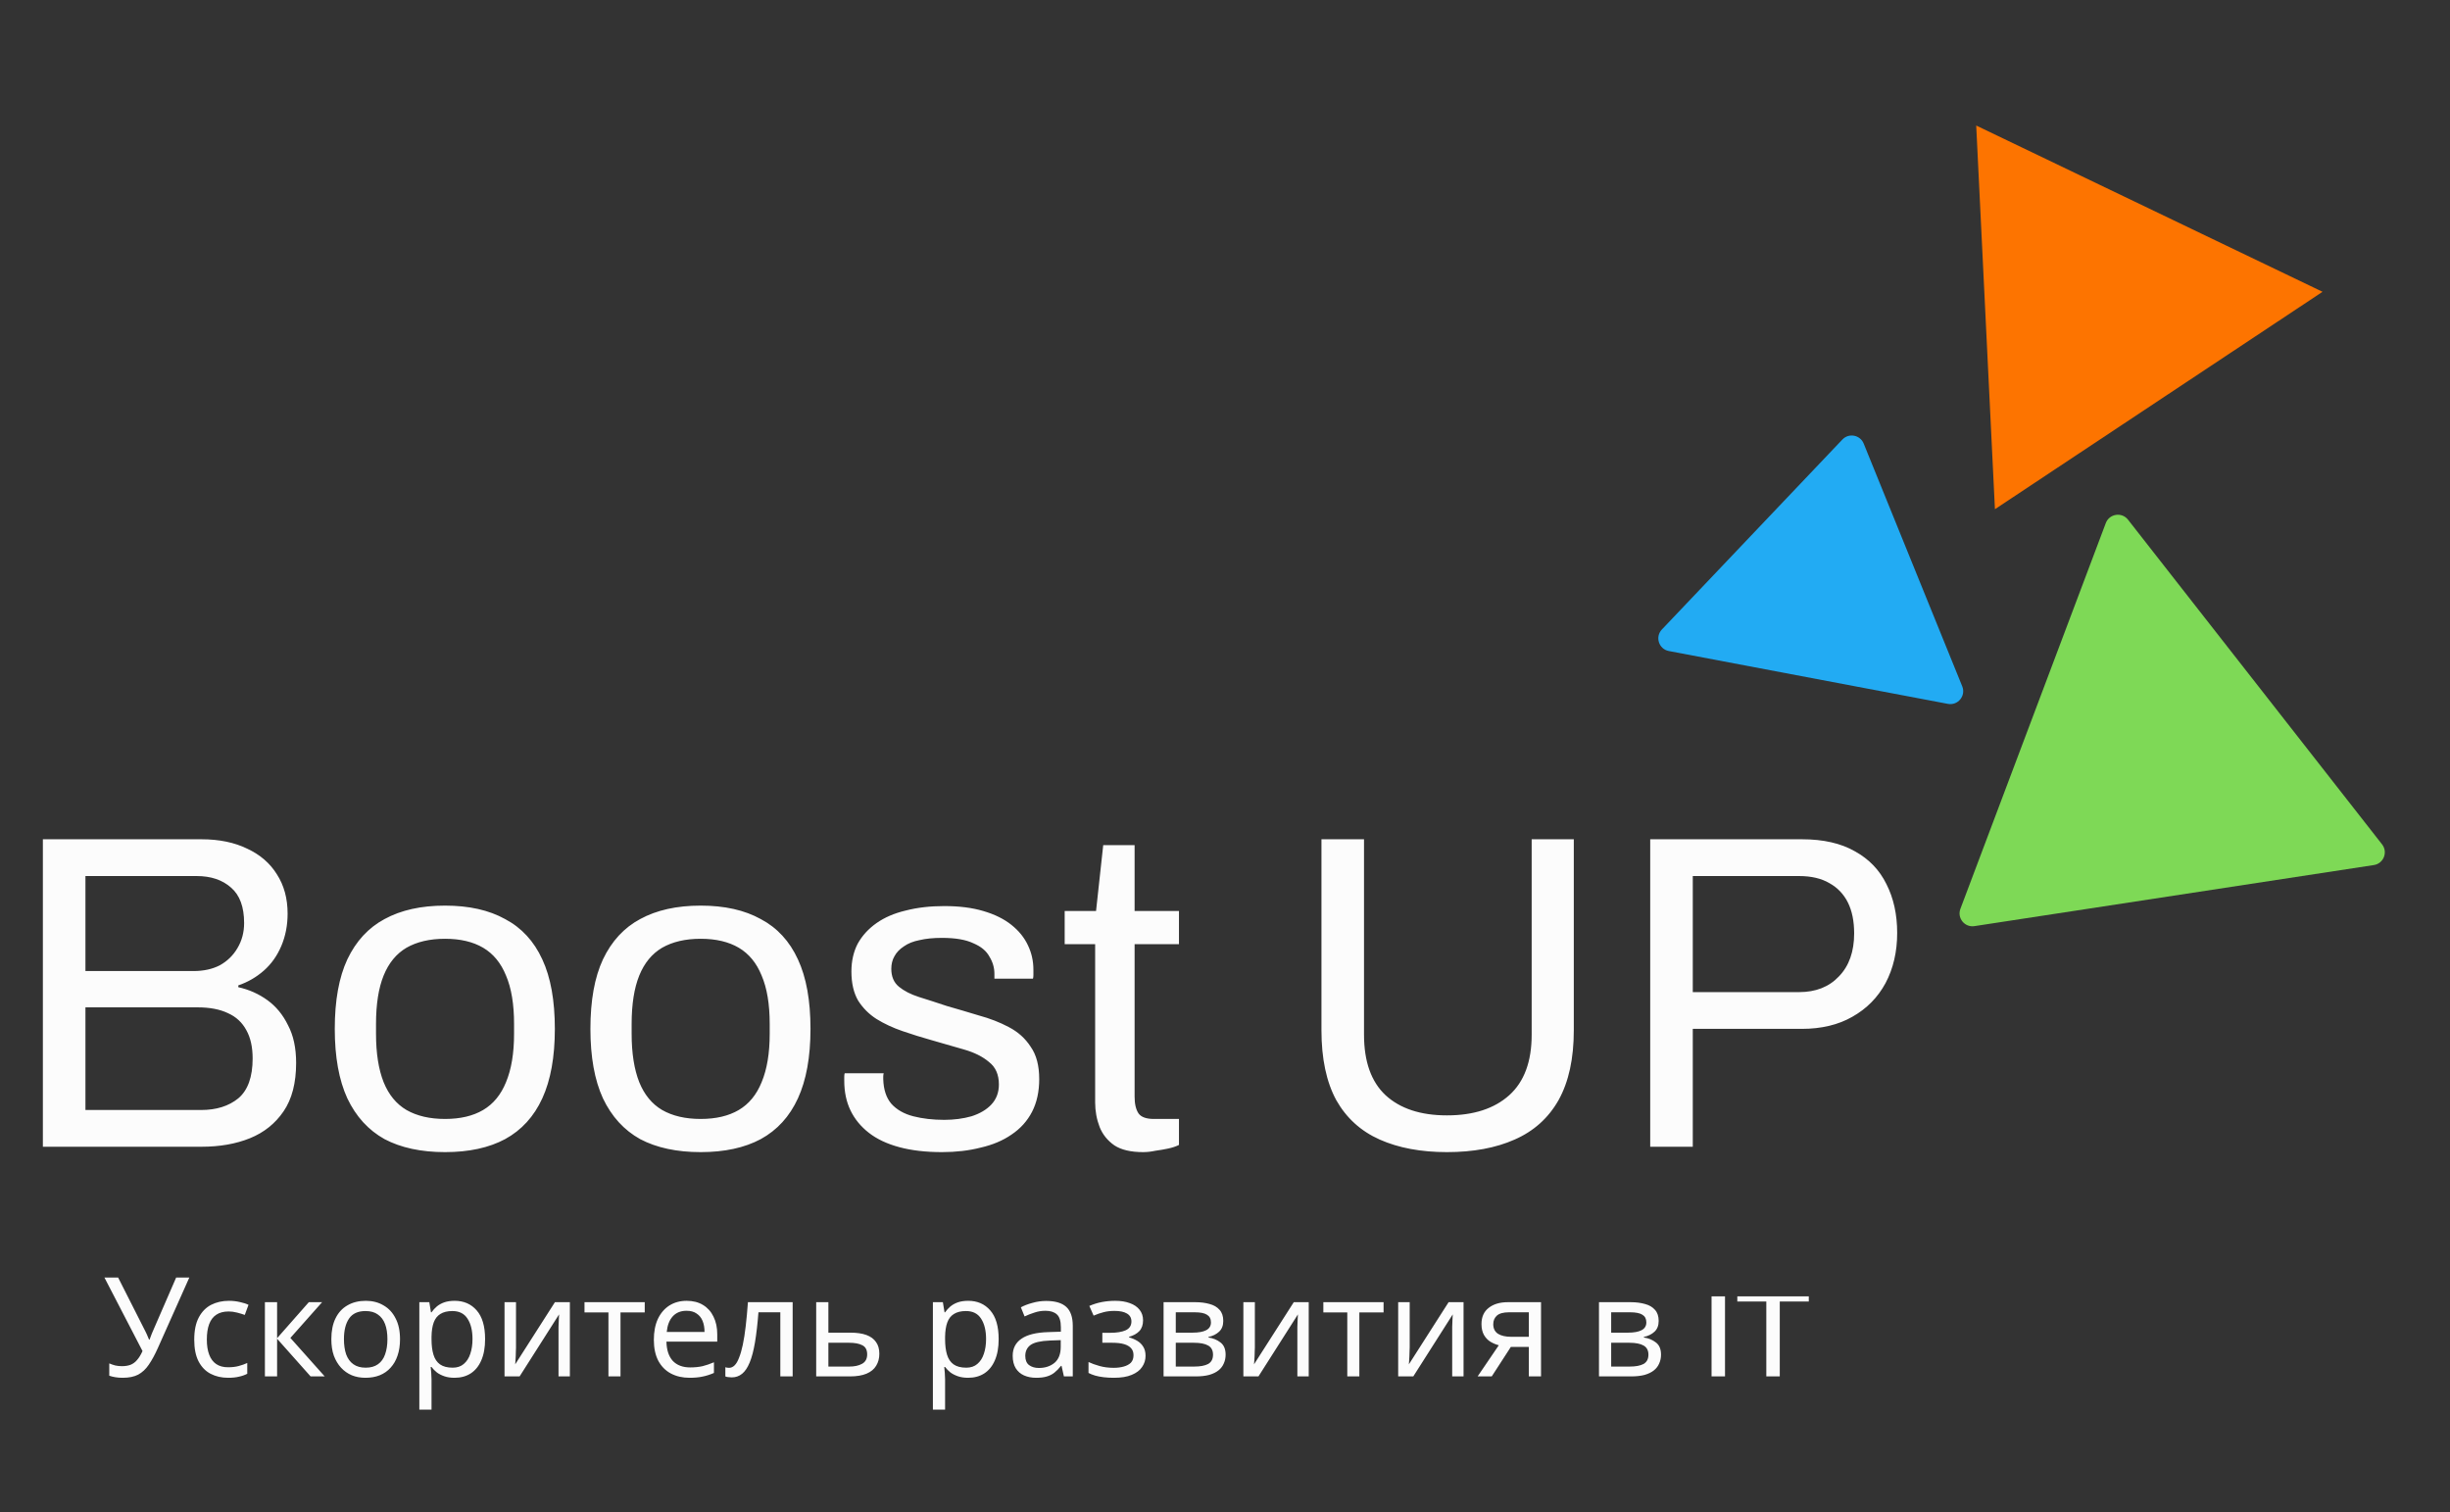 <svg width="128" height="79" viewBox="0 0 128 79" fill="none" xmlns="http://www.w3.org/2000/svg">
<rect x="0" y="0" width="128" height="79" fill="#333333" stroke="none"/>
<path d="M2.24 59.917V43.852H10.529C11.45 43.852 12.247 44.016 12.918 44.344C13.589 44.656 14.105 45.101 14.464 45.679C14.838 46.256 15.026 46.943 15.026 47.74C15.026 48.348 14.916 48.91 14.698 49.426C14.479 49.941 14.175 50.37 13.784 50.714C13.394 51.057 12.949 51.315 12.45 51.486V51.58C13.012 51.705 13.519 51.931 13.972 52.259C14.425 52.587 14.784 53.024 15.049 53.571C15.33 54.101 15.471 54.757 15.471 55.538C15.471 56.584 15.252 57.427 14.815 58.067C14.378 58.707 13.792 59.175 13.059 59.472C12.325 59.769 11.482 59.917 10.529 59.917H2.24ZM4.464 57.997H10.506C11.302 57.997 11.95 57.794 12.45 57.388C12.949 56.966 13.199 56.272 13.199 55.303C13.199 54.71 13.09 54.218 12.871 53.828C12.653 53.422 12.333 53.126 11.911 52.938C11.49 52.735 10.959 52.634 10.319 52.634H4.464V57.997ZM4.464 50.737H10.108C10.639 50.737 11.099 50.636 11.49 50.433C11.88 50.214 12.184 49.917 12.403 49.543C12.637 49.153 12.754 48.715 12.754 48.231C12.754 47.388 12.528 46.772 12.075 46.381C11.622 45.975 11.021 45.773 10.272 45.773H4.464V50.737ZM23.251 60.198C22.002 60.198 20.948 59.971 20.09 59.519C19.247 59.05 18.599 58.34 18.146 57.388C17.709 56.435 17.49 55.225 17.49 53.758C17.49 52.275 17.709 51.065 18.146 50.128C18.599 49.176 19.247 48.473 20.09 48.021C20.948 47.552 22.002 47.318 23.251 47.318C24.5 47.318 25.546 47.552 26.389 48.021C27.248 48.473 27.896 49.176 28.333 50.128C28.77 51.065 28.988 52.275 28.988 53.758C28.988 55.225 28.77 56.435 28.333 57.388C27.896 58.34 27.248 59.05 26.389 59.519C25.546 59.971 24.5 60.198 23.251 60.198ZM23.251 58.465C24.047 58.465 24.711 58.309 25.241 57.997C25.772 57.684 26.171 57.2 26.436 56.545C26.717 55.873 26.857 55.03 26.857 54.016V53.5C26.857 52.47 26.717 51.627 26.436 50.971C26.171 50.316 25.772 49.832 25.241 49.519C24.711 49.207 24.047 49.051 23.251 49.051C22.455 49.051 21.784 49.207 21.237 49.519C20.706 49.832 20.308 50.316 20.043 50.971C19.777 51.627 19.645 52.47 19.645 53.5V54.016C19.645 55.03 19.777 55.873 20.043 56.545C20.308 57.2 20.706 57.684 21.237 57.997C21.784 58.309 22.455 58.465 23.251 58.465ZM36.606 60.198C35.358 60.198 34.304 59.971 33.445 59.519C32.602 59.05 31.954 58.34 31.501 57.388C31.064 56.435 30.846 55.225 30.846 53.758C30.846 52.275 31.064 51.065 31.501 50.128C31.954 49.176 32.602 48.473 33.445 48.021C34.304 47.552 35.358 47.318 36.606 47.318C37.855 47.318 38.901 47.552 39.745 48.021C40.603 48.473 41.251 49.176 41.688 50.128C42.125 51.065 42.344 52.275 42.344 53.758C42.344 55.225 42.125 56.435 41.688 57.388C41.251 58.34 40.603 59.05 39.745 59.519C38.901 59.971 37.855 60.198 36.606 60.198ZM36.606 58.465C37.403 58.465 38.066 58.309 38.597 57.997C39.128 57.684 39.526 57.2 39.791 56.545C40.072 55.873 40.213 55.03 40.213 54.016V53.5C40.213 52.47 40.072 51.627 39.791 50.971C39.526 50.316 39.128 49.832 38.597 49.519C38.066 49.207 37.403 49.051 36.606 49.051C35.81 49.051 35.139 49.207 34.593 49.519C34.062 49.832 33.664 50.316 33.398 50.971C33.133 51.627 33 52.47 33 53.5V54.016C33 55.03 33.133 55.873 33.398 56.545C33.664 57.2 34.062 57.684 34.593 57.997C35.139 58.309 35.81 58.465 36.606 58.465ZM49.213 60.198C48.37 60.198 47.628 60.112 46.988 59.94C46.348 59.769 45.817 59.519 45.396 59.191C44.974 58.863 44.654 58.473 44.435 58.02C44.217 57.567 44.108 57.052 44.108 56.474C44.108 56.396 44.108 56.326 44.108 56.264C44.108 56.186 44.115 56.123 44.131 56.076H46.168C46.153 56.139 46.145 56.193 46.145 56.24C46.145 56.287 46.145 56.334 46.145 56.381C46.16 56.927 46.301 57.356 46.566 57.669C46.847 57.981 47.23 58.2 47.714 58.325C48.198 58.449 48.736 58.512 49.33 58.512C49.845 58.512 50.321 58.449 50.758 58.325C51.195 58.184 51.539 57.981 51.789 57.716C52.054 57.435 52.187 57.083 52.187 56.662C52.187 56.147 52.015 55.756 51.672 55.491C51.344 55.21 50.907 54.991 50.36 54.835C49.814 54.679 49.244 54.515 48.651 54.343C48.151 54.203 47.651 54.047 47.152 53.875C46.652 53.703 46.2 53.493 45.794 53.243C45.403 52.993 45.083 52.673 44.834 52.283C44.599 51.877 44.482 51.369 44.482 50.761C44.482 50.214 44.592 49.73 44.81 49.309C45.044 48.887 45.372 48.528 45.794 48.231C46.215 47.935 46.723 47.716 47.316 47.576C47.925 47.419 48.596 47.342 49.33 47.342C50.11 47.342 50.789 47.427 51.367 47.599C51.96 47.771 52.452 48.013 52.842 48.325C53.233 48.637 53.522 48.996 53.709 49.402C53.896 49.792 53.99 50.214 53.99 50.667C53.99 50.761 53.99 50.854 53.99 50.948C53.99 51.026 53.982 51.088 53.967 51.135H51.953V50.878C51.953 50.565 51.867 50.269 51.695 49.988C51.539 49.691 51.258 49.457 50.852 49.285C50.462 49.098 49.915 49.004 49.213 49.004C48.76 49.004 48.37 49.043 48.042 49.121C47.714 49.184 47.441 49.293 47.222 49.449C47.004 49.59 46.84 49.761 46.73 49.964C46.621 50.152 46.566 50.37 46.566 50.62C46.566 51.026 46.699 51.338 46.965 51.557C47.23 51.775 47.581 51.955 48.018 52.095C48.471 52.236 48.955 52.392 49.47 52.564C50.017 52.72 50.571 52.884 51.133 53.055C51.711 53.212 52.234 53.414 52.702 53.664C53.186 53.914 53.568 54.258 53.849 54.695C54.146 55.116 54.294 55.678 54.294 56.381C54.294 57.036 54.169 57.606 53.92 58.09C53.67 58.574 53.311 58.972 52.842 59.285C52.39 59.597 51.851 59.823 51.227 59.964C50.618 60.12 49.946 60.198 49.213 60.198ZM59.722 60.198C59.082 60.198 58.582 60.081 58.223 59.847C57.864 59.597 57.606 59.277 57.45 58.886C57.294 58.481 57.216 58.051 57.216 57.599V49.332H55.624V47.599H57.263L57.638 44.157H59.277V47.599H61.595V49.332H59.277V57.294C59.277 57.684 59.347 57.981 59.488 58.184C59.628 58.371 59.894 58.465 60.284 58.465H61.595V59.823C61.439 59.901 61.252 59.964 61.033 60.011C60.815 60.057 60.588 60.096 60.354 60.128C60.136 60.175 59.925 60.198 59.722 60.198ZM75.596 60.198C74.238 60.198 73.067 59.979 72.083 59.542C71.1 59.105 70.342 58.418 69.812 57.481C69.296 56.529 69.039 55.311 69.039 53.828V43.852H71.263V54.062C71.263 55.468 71.638 56.521 72.388 57.224C73.153 57.926 74.222 58.278 75.596 58.278C76.985 58.278 78.07 57.926 78.851 57.224C79.632 56.521 80.022 55.468 80.022 54.062V43.852H82.223V53.828C82.223 55.311 81.958 56.529 81.427 57.481C80.896 58.418 80.131 59.105 79.132 59.542C78.148 59.979 76.97 60.198 75.596 60.198ZM86.215 59.917V43.852H94.153C95.262 43.852 96.183 44.063 96.916 44.484C97.65 44.89 98.197 45.46 98.556 46.194C98.93 46.928 99.118 47.779 99.118 48.746C99.118 49.73 98.915 50.604 98.509 51.369C98.103 52.119 97.525 52.704 96.776 53.126C96.042 53.547 95.16 53.758 94.13 53.758H88.439V59.917H86.215ZM88.439 51.838H93.989C94.864 51.838 95.558 51.565 96.073 51.018C96.604 50.472 96.87 49.722 96.87 48.77C96.87 48.13 96.76 47.591 96.542 47.154C96.323 46.717 96.003 46.381 95.582 46.147C95.16 45.897 94.629 45.773 93.989 45.773H88.439V51.838Z" fill="#FCFCFC"/>
<path d="M8.241 70.448C8.087 70.791 7.93 71.078 7.771 71.309C7.617 71.536 7.434 71.707 7.221 71.823C7.009 71.934 6.739 71.989 6.411 71.989C6.276 71.989 6.148 71.98 6.028 71.96C5.912 71.941 5.806 71.915 5.709 71.881V71.237C5.806 71.28 5.91 71.316 6.02 71.345C6.131 71.37 6.247 71.382 6.368 71.382C6.546 71.382 6.698 71.357 6.823 71.309C6.954 71.256 7.067 71.172 7.163 71.056C7.265 70.94 7.359 70.786 7.446 70.593L5.456 66.752H6.172L7.612 69.595C7.631 69.629 7.651 69.669 7.67 69.718C7.689 69.761 7.708 69.807 7.728 69.855C7.752 69.903 7.771 69.949 7.786 69.993H7.815C7.829 69.959 7.843 69.92 7.858 69.877C7.877 69.829 7.894 69.783 7.909 69.739C7.928 69.691 7.945 69.65 7.959 69.616L9.203 66.752H9.891L8.241 70.448ZM11.92 71.989C11.577 71.989 11.271 71.919 11.001 71.779C10.736 71.64 10.526 71.422 10.372 71.128C10.222 70.834 10.148 70.458 10.148 70C10.148 69.522 10.227 69.134 10.386 68.835C10.545 68.536 10.76 68.317 11.03 68.177C11.305 68.037 11.616 67.967 11.963 67.967C12.161 67.967 12.351 67.989 12.535 68.032C12.718 68.071 12.867 68.119 12.983 68.177L12.788 68.705C12.672 68.662 12.537 68.621 12.383 68.582C12.229 68.543 12.084 68.524 11.949 68.524C11.688 68.524 11.474 68.579 11.305 68.691C11.136 68.801 11.011 68.965 10.929 69.182C10.847 69.399 10.806 69.669 10.806 69.993C10.806 70.301 10.847 70.564 10.929 70.781C11.011 70.998 11.134 71.162 11.298 71.273C11.462 71.384 11.667 71.439 11.913 71.439C12.125 71.439 12.31 71.418 12.47 71.374C12.634 71.331 12.783 71.278 12.918 71.215V71.779C12.788 71.847 12.643 71.898 12.484 71.931C12.33 71.97 12.142 71.989 11.92 71.989ZM16.134 68.039H16.828L15.171 69.906L16.965 71.917H16.227L14.477 69.949V71.917H13.84V68.039H14.477V69.92L16.134 68.039ZM20.899 69.971C20.899 70.294 20.856 70.581 20.769 70.832C20.687 71.078 20.566 71.287 20.407 71.461C20.253 71.635 20.062 71.767 19.836 71.859C19.614 71.946 19.366 71.989 19.091 71.989C18.835 71.989 18.599 71.946 18.382 71.859C18.165 71.767 17.977 71.635 17.817 71.461C17.658 71.287 17.533 71.078 17.441 70.832C17.354 70.581 17.311 70.294 17.311 69.971C17.311 69.542 17.383 69.18 17.528 68.886C17.673 68.587 17.88 68.36 18.15 68.206C18.42 68.047 18.741 67.967 19.112 67.967C19.464 67.967 19.773 68.047 20.038 68.206C20.308 68.36 20.518 68.587 20.668 68.886C20.822 69.18 20.899 69.542 20.899 69.971ZM17.969 69.971C17.969 70.275 18.008 70.54 18.085 70.767C18.167 70.989 18.292 71.16 18.461 71.28C18.63 71.401 18.845 71.461 19.105 71.461C19.366 71.461 19.58 71.401 19.749 71.28C19.918 71.16 20.041 70.989 20.118 70.767C20.2 70.54 20.241 70.275 20.241 69.971C20.241 69.662 20.2 69.399 20.118 69.182C20.036 68.965 19.91 68.799 19.742 68.683C19.578 68.563 19.363 68.502 19.098 68.502C18.702 68.502 18.415 68.633 18.237 68.893C18.058 69.153 17.969 69.513 17.969 69.971ZM23.753 67.967C24.23 67.967 24.614 68.133 24.903 68.466C25.197 68.799 25.344 69.3 25.344 69.971C25.344 70.41 25.277 70.781 25.142 71.085C25.012 71.384 24.826 71.611 24.585 71.765C24.348 71.915 24.069 71.989 23.745 71.989C23.548 71.989 23.372 71.963 23.217 71.91C23.063 71.857 22.93 71.789 22.82 71.707C22.713 71.62 22.622 71.526 22.545 71.425H22.501C22.511 71.507 22.52 71.611 22.53 71.736C22.54 71.861 22.545 71.97 22.545 72.062V73.653H21.908V68.039H22.429L22.516 68.567H22.545C22.622 68.457 22.713 68.355 22.82 68.264C22.93 68.172 23.061 68.1 23.21 68.047C23.364 67.994 23.545 67.967 23.753 67.967ZM23.637 68.502C23.377 68.502 23.167 68.553 23.008 68.654C22.849 68.751 22.733 68.898 22.66 69.096C22.588 69.293 22.549 69.544 22.545 69.848V69.971C22.545 70.289 22.578 70.559 22.646 70.781C22.713 71.003 22.827 71.172 22.986 71.287C23.15 71.403 23.372 71.461 23.651 71.461C23.888 71.461 24.081 71.396 24.23 71.266C24.384 71.136 24.498 70.96 24.57 70.738C24.647 70.511 24.686 70.253 24.686 69.964C24.686 69.52 24.599 69.165 24.425 68.9C24.257 68.635 23.994 68.502 23.637 68.502ZM26.959 70.405C26.959 70.448 26.957 70.511 26.952 70.593C26.952 70.67 26.95 70.755 26.945 70.846C26.94 70.933 26.935 71.017 26.93 71.099C26.925 71.177 26.921 71.239 26.916 71.287L28.992 68.039H29.773V71.917H29.18V69.631C29.18 69.554 29.18 69.452 29.18 69.327C29.185 69.202 29.19 69.079 29.195 68.958C29.199 68.833 29.204 68.739 29.209 68.676L27.147 71.917H26.359V68.039H26.959V70.405ZM33.684 68.575H32.418V71.917H31.788V68.575H30.537V68.039H33.684V68.575ZM35.874 67.967C36.207 67.967 36.492 68.039 36.728 68.184C36.969 68.329 37.153 68.534 37.278 68.799C37.408 69.059 37.473 69.366 37.473 69.718V70.101H34.818C34.828 70.54 34.939 70.875 35.151 71.107C35.368 71.333 35.669 71.447 36.055 71.447C36.301 71.447 36.518 71.425 36.706 71.382C36.899 71.333 37.097 71.266 37.3 71.179V71.736C37.102 71.823 36.907 71.885 36.714 71.924C36.521 71.968 36.292 71.989 36.026 71.989C35.66 71.989 35.334 71.915 35.05 71.765C34.77 71.615 34.551 71.394 34.392 71.099C34.237 70.8 34.16 70.436 34.16 70.007C34.16 69.583 34.23 69.219 34.37 68.915C34.514 68.611 34.715 68.377 34.97 68.213C35.231 68.049 35.532 67.967 35.874 67.967ZM35.867 68.488C35.563 68.488 35.322 68.587 35.144 68.784C34.97 68.977 34.867 69.248 34.833 69.595H36.808C36.808 69.373 36.774 69.18 36.706 69.016C36.639 68.852 36.535 68.724 36.395 68.633C36.26 68.536 36.084 68.488 35.867 68.488ZM41.412 71.917H40.768V68.567H39.625C39.577 69.18 39.517 69.703 39.444 70.137C39.372 70.567 39.28 70.916 39.169 71.186C39.058 71.456 38.926 71.654 38.771 71.779C38.617 71.905 38.436 71.968 38.229 71.968C38.166 71.968 38.103 71.963 38.041 71.953C37.983 71.948 37.935 71.936 37.896 71.917V71.439C37.925 71.449 37.956 71.456 37.99 71.461C38.024 71.466 38.058 71.468 38.091 71.468C38.197 71.468 38.294 71.425 38.381 71.338C38.468 71.251 38.545 71.119 38.612 70.94C38.685 70.762 38.75 70.538 38.807 70.267C38.865 69.993 38.916 69.669 38.959 69.298C39.003 68.927 39.041 68.507 39.075 68.039H41.412V71.917ZM44.429 69.631C44.767 69.631 45.047 69.672 45.269 69.754C45.49 69.836 45.657 69.959 45.768 70.123C45.883 70.282 45.941 70.484 45.941 70.731C45.941 70.972 45.886 71.181 45.775 71.36C45.669 71.538 45.502 71.676 45.276 71.772C45.049 71.869 44.757 71.917 44.4 71.917H42.642V68.039H43.279V69.631H44.429ZM45.305 70.767C45.305 70.53 45.22 70.371 45.051 70.289C44.888 70.202 44.656 70.159 44.357 70.159H43.279V71.403H44.371C44.642 71.403 44.863 71.355 45.037 71.259C45.215 71.162 45.305 70.998 45.305 70.767ZM50.584 67.967C51.061 67.967 51.445 68.133 51.734 68.466C52.028 68.799 52.175 69.3 52.175 69.971C52.175 70.41 52.108 70.781 51.973 71.085C51.843 71.384 51.657 71.611 51.416 71.765C51.18 71.915 50.9 71.989 50.577 71.989C50.379 71.989 50.203 71.963 50.049 71.91C49.894 71.857 49.762 71.789 49.651 71.707C49.545 71.62 49.453 71.526 49.376 71.425H49.333C49.342 71.507 49.352 71.611 49.361 71.736C49.371 71.861 49.376 71.97 49.376 72.062V73.653H48.739V68.039H49.26L49.347 68.567H49.376C49.453 68.457 49.545 68.355 49.651 68.264C49.762 68.172 49.892 68.1 50.041 68.047C50.196 67.994 50.377 67.967 50.584 67.967ZM50.468 68.502C50.208 68.502 49.998 68.553 49.839 68.654C49.68 68.751 49.564 68.898 49.492 69.096C49.419 69.293 49.381 69.544 49.376 69.848V69.971C49.376 70.289 49.41 70.559 49.477 70.781C49.545 71.003 49.658 71.172 49.817 71.287C49.981 71.403 50.203 71.461 50.483 71.461C50.719 71.461 50.912 71.396 51.061 71.266C51.216 71.136 51.329 70.96 51.401 70.738C51.479 70.511 51.517 70.253 51.517 69.964C51.517 69.52 51.43 69.165 51.257 68.9C51.088 68.635 50.825 68.502 50.468 68.502ZM54.658 67.974C55.131 67.974 55.481 68.078 55.707 68.285C55.934 68.493 56.047 68.823 56.047 69.276V71.917H55.584L55.461 71.367H55.432C55.322 71.507 55.206 71.625 55.085 71.722C54.969 71.813 54.834 71.881 54.68 71.924C54.531 71.968 54.347 71.989 54.13 71.989C53.899 71.989 53.689 71.948 53.501 71.866C53.318 71.784 53.173 71.659 53.067 71.49C52.961 71.316 52.908 71.099 52.908 70.839C52.908 70.453 53.06 70.157 53.364 69.949C53.667 69.737 54.135 69.621 54.767 69.602L55.425 69.58V69.349C55.425 69.026 55.355 68.801 55.215 68.676C55.076 68.551 54.878 68.488 54.622 68.488C54.42 68.488 54.227 68.519 54.044 68.582C53.86 68.64 53.689 68.707 53.53 68.784L53.335 68.307C53.503 68.215 53.704 68.138 53.935 68.076C54.166 68.008 54.408 67.974 54.658 67.974ZM54.846 70.043C54.364 70.062 54.029 70.14 53.841 70.275C53.658 70.41 53.566 70.6 53.566 70.846C53.566 71.063 53.631 71.222 53.761 71.324C53.897 71.425 54.068 71.476 54.275 71.476C54.603 71.476 54.876 71.386 55.093 71.208C55.309 71.025 55.418 70.745 55.418 70.369V70.022L54.846 70.043ZM58.265 67.967C58.559 67.967 58.815 68.008 59.032 68.09C59.249 68.167 59.418 68.283 59.538 68.437C59.659 68.587 59.719 68.77 59.719 68.987C59.719 69.223 59.654 69.412 59.524 69.551C59.394 69.686 59.215 69.785 58.988 69.848V69.877C59.143 69.92 59.285 69.981 59.415 70.058C59.545 70.135 59.649 70.236 59.726 70.362C59.808 70.487 59.849 70.648 59.849 70.846C59.849 71.058 59.789 71.251 59.668 71.425C59.553 71.599 59.372 71.736 59.126 71.837C58.885 71.939 58.574 71.989 58.193 71.989C58.009 71.989 57.833 71.98 57.665 71.96C57.501 71.941 57.351 71.912 57.216 71.874C57.086 71.835 56.97 71.789 56.869 71.736V71.165C57.033 71.242 57.226 71.312 57.448 71.374C57.674 71.437 57.92 71.468 58.185 71.468C58.378 71.468 58.552 71.447 58.706 71.403C58.865 71.36 58.991 71.292 59.083 71.201C59.174 71.104 59.22 70.974 59.22 70.81C59.22 70.66 59.179 70.54 59.097 70.448C59.015 70.352 58.892 70.279 58.728 70.231C58.569 70.183 58.364 70.159 58.113 70.159H57.592V69.638H58.012C58.345 69.638 58.61 69.595 58.808 69.508C59.01 69.416 59.111 69.262 59.111 69.045C59.111 68.862 59.034 68.724 58.88 68.633C58.73 68.541 58.513 68.495 58.229 68.495C58.017 68.495 57.828 68.517 57.665 68.56C57.505 68.599 57.329 68.659 57.136 68.741L56.912 68.235C57.12 68.143 57.337 68.076 57.563 68.032C57.79 67.989 58.024 67.967 58.265 67.967ZM63.909 69.016C63.909 69.257 63.837 69.445 63.692 69.58C63.548 69.715 63.362 69.807 63.135 69.855V69.884C63.376 69.918 63.586 70.005 63.765 70.144C63.943 70.279 64.032 70.492 64.032 70.781C64.032 70.945 64.001 71.097 63.938 71.237C63.88 71.377 63.789 71.497 63.663 71.599C63.538 71.7 63.376 71.779 63.179 71.837C62.981 71.89 62.742 71.917 62.462 71.917H60.791V68.039H62.455C62.73 68.039 62.976 68.071 63.193 68.133C63.415 68.191 63.589 68.293 63.714 68.437C63.844 68.577 63.909 68.77 63.909 69.016ZM63.374 70.781C63.374 70.559 63.29 70.4 63.121 70.304C62.952 70.207 62.704 70.159 62.376 70.159H61.428V71.403H62.39C62.709 71.403 62.952 71.357 63.121 71.266C63.29 71.169 63.374 71.008 63.374 70.781ZM63.266 69.096C63.266 68.912 63.198 68.78 63.063 68.698C62.933 68.611 62.718 68.567 62.419 68.567H61.428V69.631H62.303C62.617 69.631 62.855 69.588 63.02 69.501C63.184 69.414 63.266 69.279 63.266 69.096ZM65.56 70.405C65.56 70.448 65.558 70.511 65.553 70.593C65.553 70.67 65.55 70.755 65.546 70.846C65.541 70.933 65.536 71.017 65.531 71.099C65.526 71.177 65.521 71.239 65.516 71.287L67.593 68.039H68.374V71.917H67.781V69.631C67.781 69.554 67.781 69.452 67.781 69.327C67.786 69.202 67.79 69.079 67.795 68.958C67.8 68.833 67.805 68.739 67.81 68.676L65.748 71.917H64.96V68.039H65.56V70.405ZM72.285 68.575H71.019V71.917H70.389V68.575H69.138V68.039H72.285V68.575ZM73.649 70.405C73.649 70.448 73.647 70.511 73.642 70.593C73.642 70.67 73.639 70.755 73.634 70.846C73.63 70.933 73.625 71.017 73.62 71.099C73.615 71.177 73.61 71.239 73.606 71.287L75.682 68.039H76.463V71.917H75.87V69.631C75.87 69.554 75.87 69.452 75.87 69.327C75.875 69.202 75.879 69.079 75.884 68.958C75.889 68.833 75.894 68.739 75.899 68.676L73.837 71.917H73.048V68.039H73.649V70.405ZM77.936 71.917H77.198L78.305 70.289C78.155 70.251 78.01 70.19 77.871 70.108C77.731 70.022 77.617 69.903 77.531 69.754C77.444 69.6 77.4 69.409 77.4 69.182C77.4 68.811 77.526 68.529 77.776 68.336C78.027 68.138 78.36 68.039 78.775 68.039H80.511V71.917H79.874V70.376H78.934L77.936 71.917ZM78.015 69.19C78.015 69.412 78.097 69.578 78.261 69.689C78.43 69.795 78.664 69.848 78.963 69.848H79.874V68.567H78.84C78.546 68.567 78.334 68.625 78.203 68.741C78.078 68.857 78.015 69.006 78.015 69.19ZM86.657 69.016C86.657 69.257 86.585 69.445 86.44 69.58C86.296 69.715 86.11 69.807 85.883 69.855V69.884C86.124 69.918 86.334 70.005 86.513 70.144C86.691 70.279 86.78 70.492 86.78 70.781C86.78 70.945 86.749 71.097 86.686 71.237C86.628 71.377 86.537 71.497 86.411 71.599C86.286 71.7 86.124 71.779 85.927 71.837C85.729 71.89 85.49 71.917 85.21 71.917H83.539V68.039H85.203C85.478 68.039 85.724 68.071 85.941 68.133C86.163 68.191 86.337 68.293 86.462 68.437C86.592 68.577 86.657 68.77 86.657 69.016ZM86.122 70.781C86.122 70.559 86.037 70.4 85.869 70.304C85.7 70.207 85.452 70.159 85.124 70.159H84.176V71.403H85.138C85.456 71.403 85.7 71.357 85.869 71.266C86.037 71.169 86.122 71.008 86.122 70.781ZM86.013 69.096C86.013 68.912 85.946 68.78 85.811 68.698C85.681 68.611 85.466 68.567 85.167 68.567H84.176V69.631H85.051C85.365 69.631 85.603 69.588 85.767 69.501C85.931 69.414 86.013 69.279 86.013 69.096ZM89.42 67.735H90.123V71.917H89.42V67.735ZM94.5 67.735V68.003H92.984V71.917H92.281V68.003H90.766V67.735H94.5Z" fill="#FCFCFC"/>
<path d="M96.255 22.965C96.592 22.61 97.183 22.722 97.368 23.176L102.517 35.861C102.718 36.355 102.292 36.876 101.768 36.777L87.188 34.016C86.664 33.917 86.457 33.277 86.825 32.89L96.255 22.965Z" fill="#22ABF3"/>
<path d="M110.017 27.331C110.203 26.84 110.855 26.74 111.178 27.154L124.451 44.118C124.768 44.523 124.531 45.121 124.022 45.199L103.153 48.39C102.644 48.468 102.239 47.968 102.421 47.486L110.017 27.331Z" fill="#7ED956"/>
<path d="M103.247 6.559L121.341 15.246L104.225 26.606L103.247 6.559Z" fill="#FD7400"/>
</svg>
